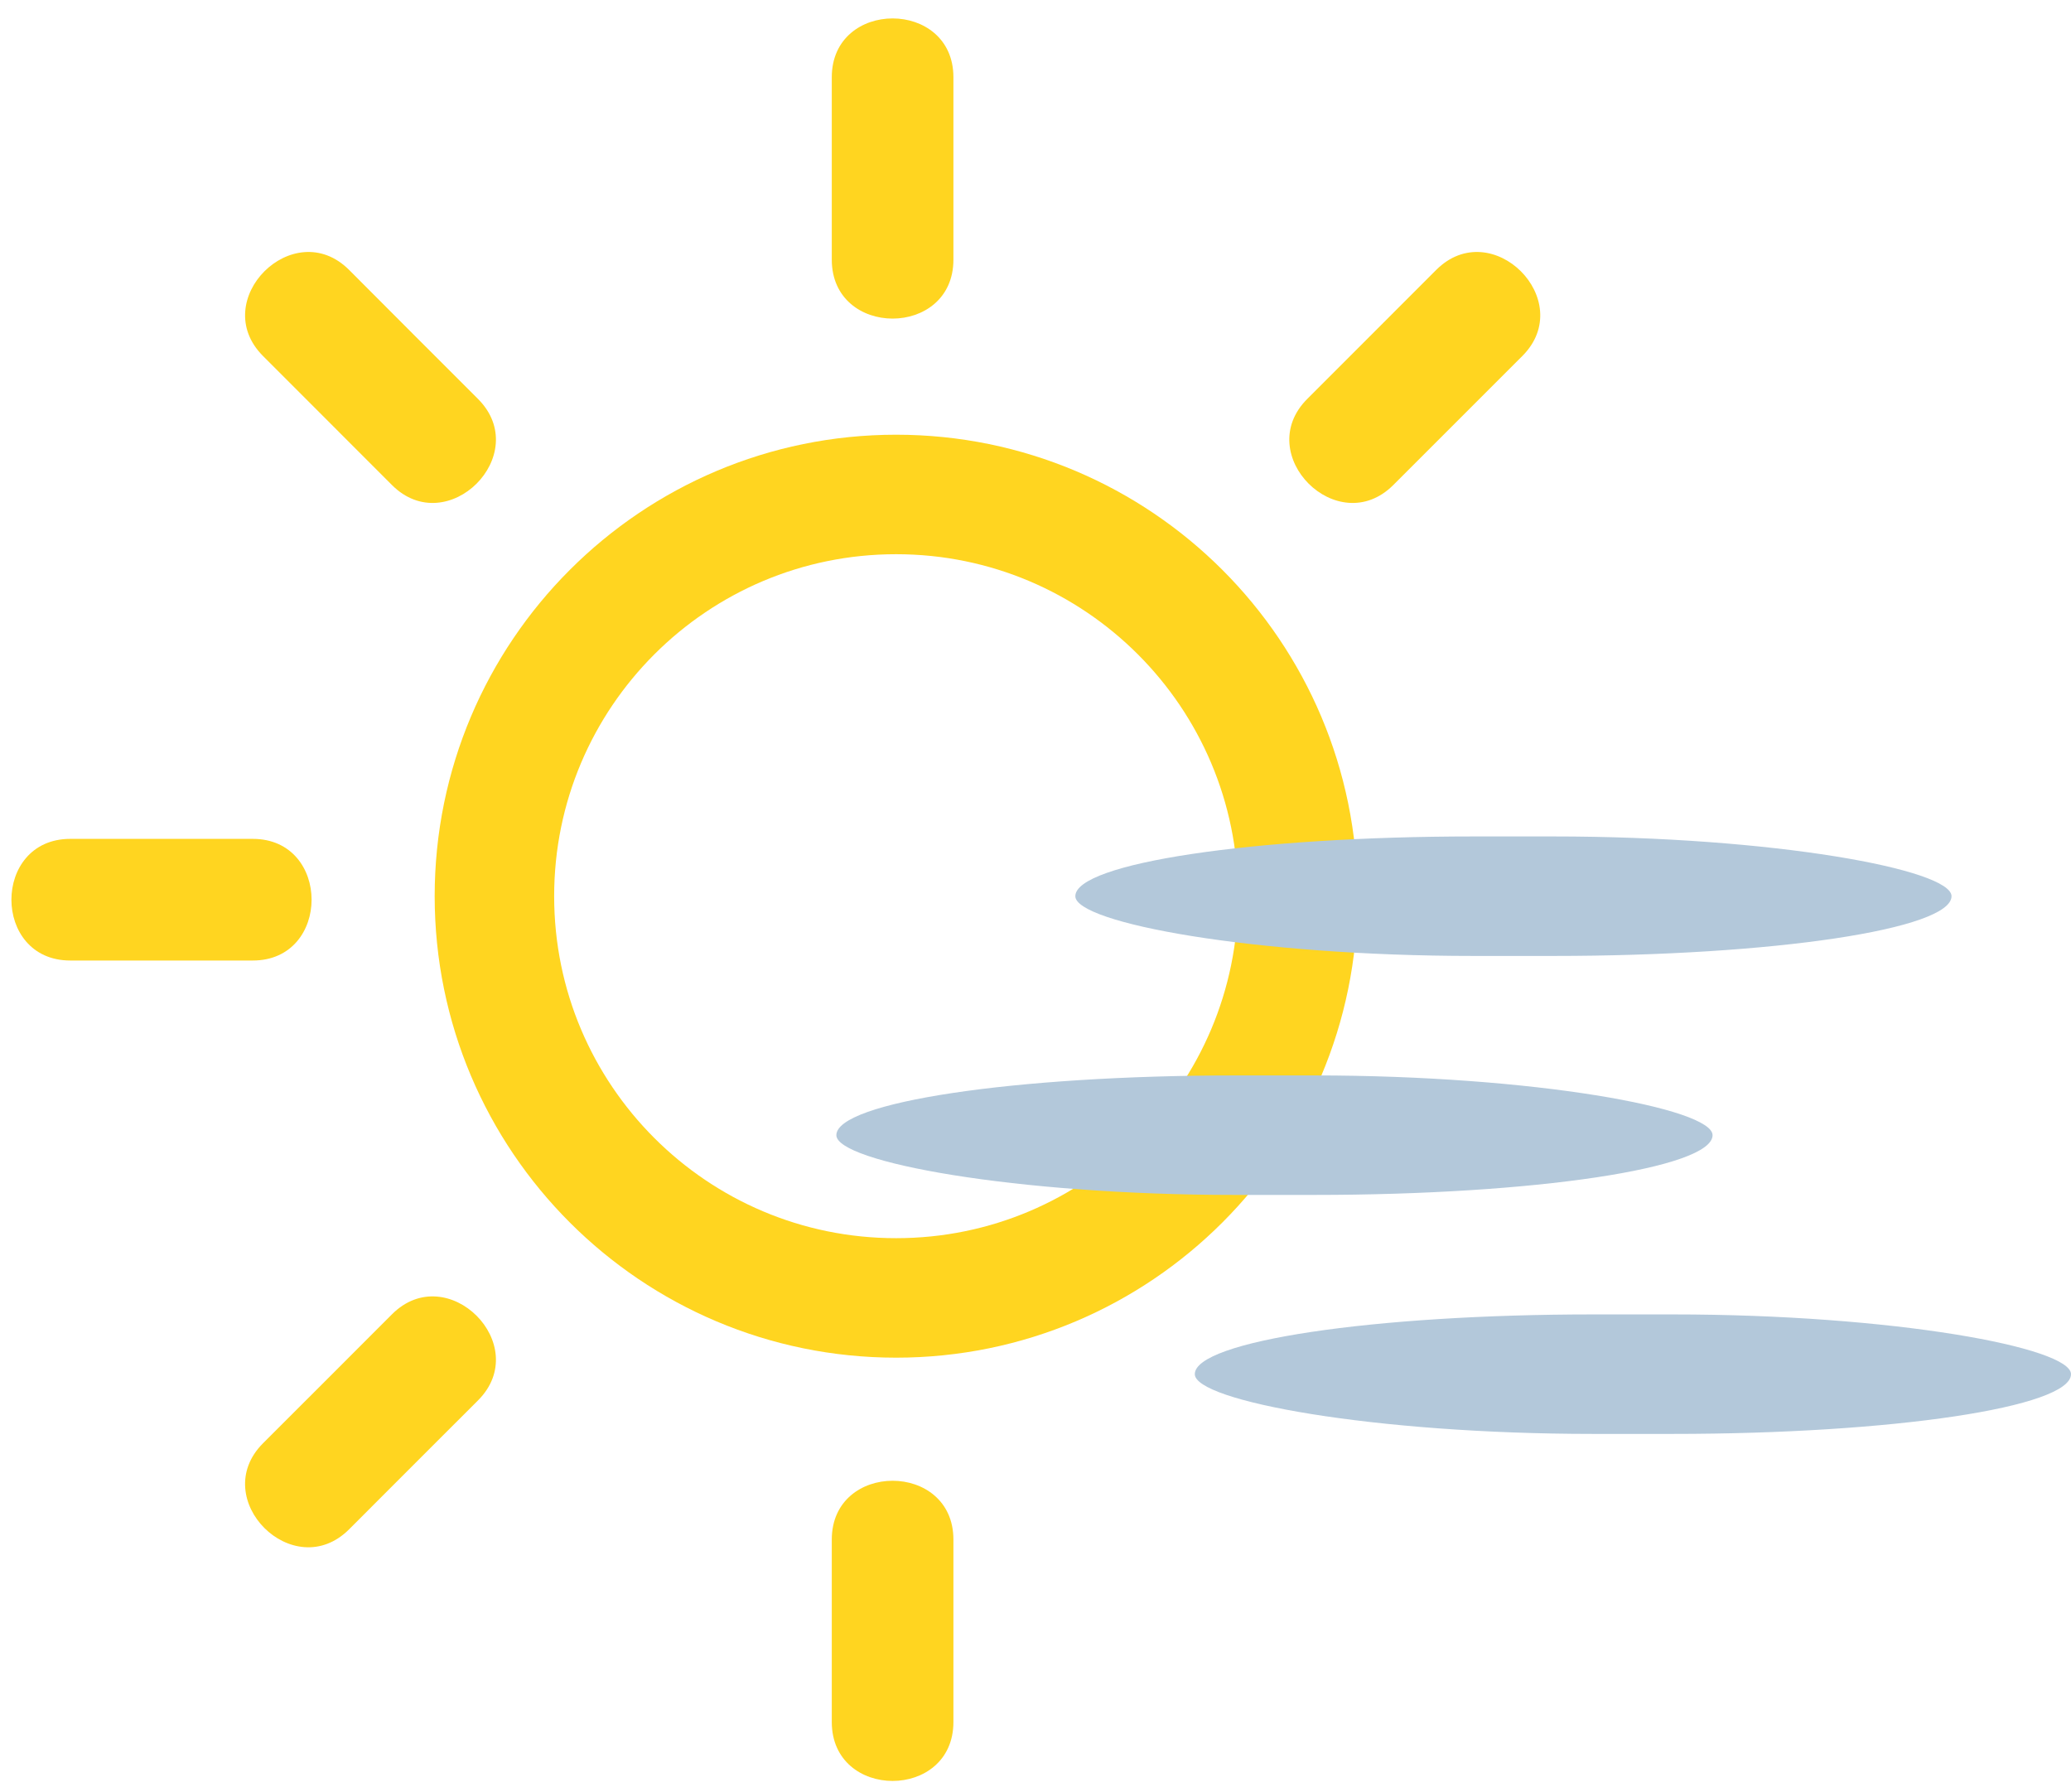 <?xml version="1.0" encoding="UTF-8" standalone="no"?>
<svg width="52px" height="45px" viewBox="0 0 52 45" version="1.1" xmlns="http://www.w3.org/2000/svg" xmlns:xlink="http://www.w3.org/1999/xlink" xmlns:sketch="http://www.bohemiancoding.com/sketch/ns">
    <!-- Generator: sketchtool 3.4.4 (395) - http://www.bohemiancoding.com/sketch -->
    <title>hazy_ico</title>
    <desc>Created with sketchtool.</desc>
    <defs></defs>
    <g id="Toolkit-&amp;-Styleguide" stroke="none" stroke-width="1" fill="none" fill-rule="evenodd" sketch:type="MSPage">
        <g id="Global-Style" sketch:type="MSArtboardGroup" transform="translate(-1052, -1499)">
            <g id="Icons" sketch:type="MSLayerGroup" transform="translate(708, 946)">
                <g id="hazy_ico" transform="translate(344, 553)" sketch:type="MSShapeGroup">
                    <path d="M22.5,32.586 C28.07,32.586 32.586,28.07 32.586,22.5 C32.586,16.93 28.07,12.414 22.5,12.414 C16.93,12.414 12.414,16.93 12.414,22.5 C12.414,28.07 16.93,32.586 22.5,32.586 Z" id="Oval-7" stroke="#FFD520" stroke-width="3"></path>
                    <path d="M23.939,6.519 L23.939,1.94 C23.939,-0.03 20.885,-0.03 20.885,1.94 L20.885,6.519 C20.885,8.492 23.939,8.492 23.939,6.519 L23.939,6.519 Z" id="Fill-20" fill="#FFD520"></path>
                    <path d="M23.939,43.233 L23.939,38.653 C23.939,36.684 20.885,36.684 20.885,38.653 L20.885,43.233 C20.885,45.206 23.939,45.206 23.939,43.233 L23.939,43.233 Z" id="Fill-21" fill="#FFD520"></path>
                    <path d="M6.347,21.061 L1.764,21.061 C-0.206,21.061 -0.206,24.115 1.764,24.115 L6.347,24.115 C8.316,24.115 8.316,21.061 6.347,21.061 L6.347,21.061 Z" id="Fill-22" fill="#FFD520"></path>
                    <rect id="Rectangle-49" fill="#B3C8DA" x="27" y="21" width="22" height="3" rx="10"></rect>
                    <path d="M34.984,12.177 C36.062,11.099 37.144,10.016 38.224,8.938 C39.617,7.544 37.456,5.383 36.062,6.776 C34.984,7.856 33.901,8.938 32.823,10.016 C31.429,11.411 33.589,13.571 34.984,12.177 L34.984,12.177 Z" id="Fill-24" fill="#FFD520"></path>
                    <path d="M8.765,38.396 C9.844,37.317 10.923,36.235 12.002,35.159 C13.396,33.766 11.234,31.604 9.841,32.998 C8.762,34.077 7.683,35.159 6.604,36.235 C5.21,37.632 7.368,39.79 8.765,38.396 L8.765,38.396 Z" id="Fill-25" fill="#FFD520"></path>
                    <path d="M12.002,10.016 C10.923,8.938 9.841,7.856 8.765,6.776 C7.371,5.383 5.21,7.544 6.604,8.938 C7.683,10.016 8.765,11.099 9.841,12.177 C11.234,13.571 13.396,11.411 12.002,10.016 L12.002,10.016 Z" id="Fill-26" fill="#FFD520"></path>
                    <rect id="Rectangle-49" fill="#B3C8DA" x="21" y="27" width="22" height="3" rx="10"></rect>
                    <rect id="Rectangle-49" fill="#B3C8DA" x="30" y="33" width="22" height="3" rx="10"></rect>
                </g>
            </g>
        </g>
    </g>
</svg>